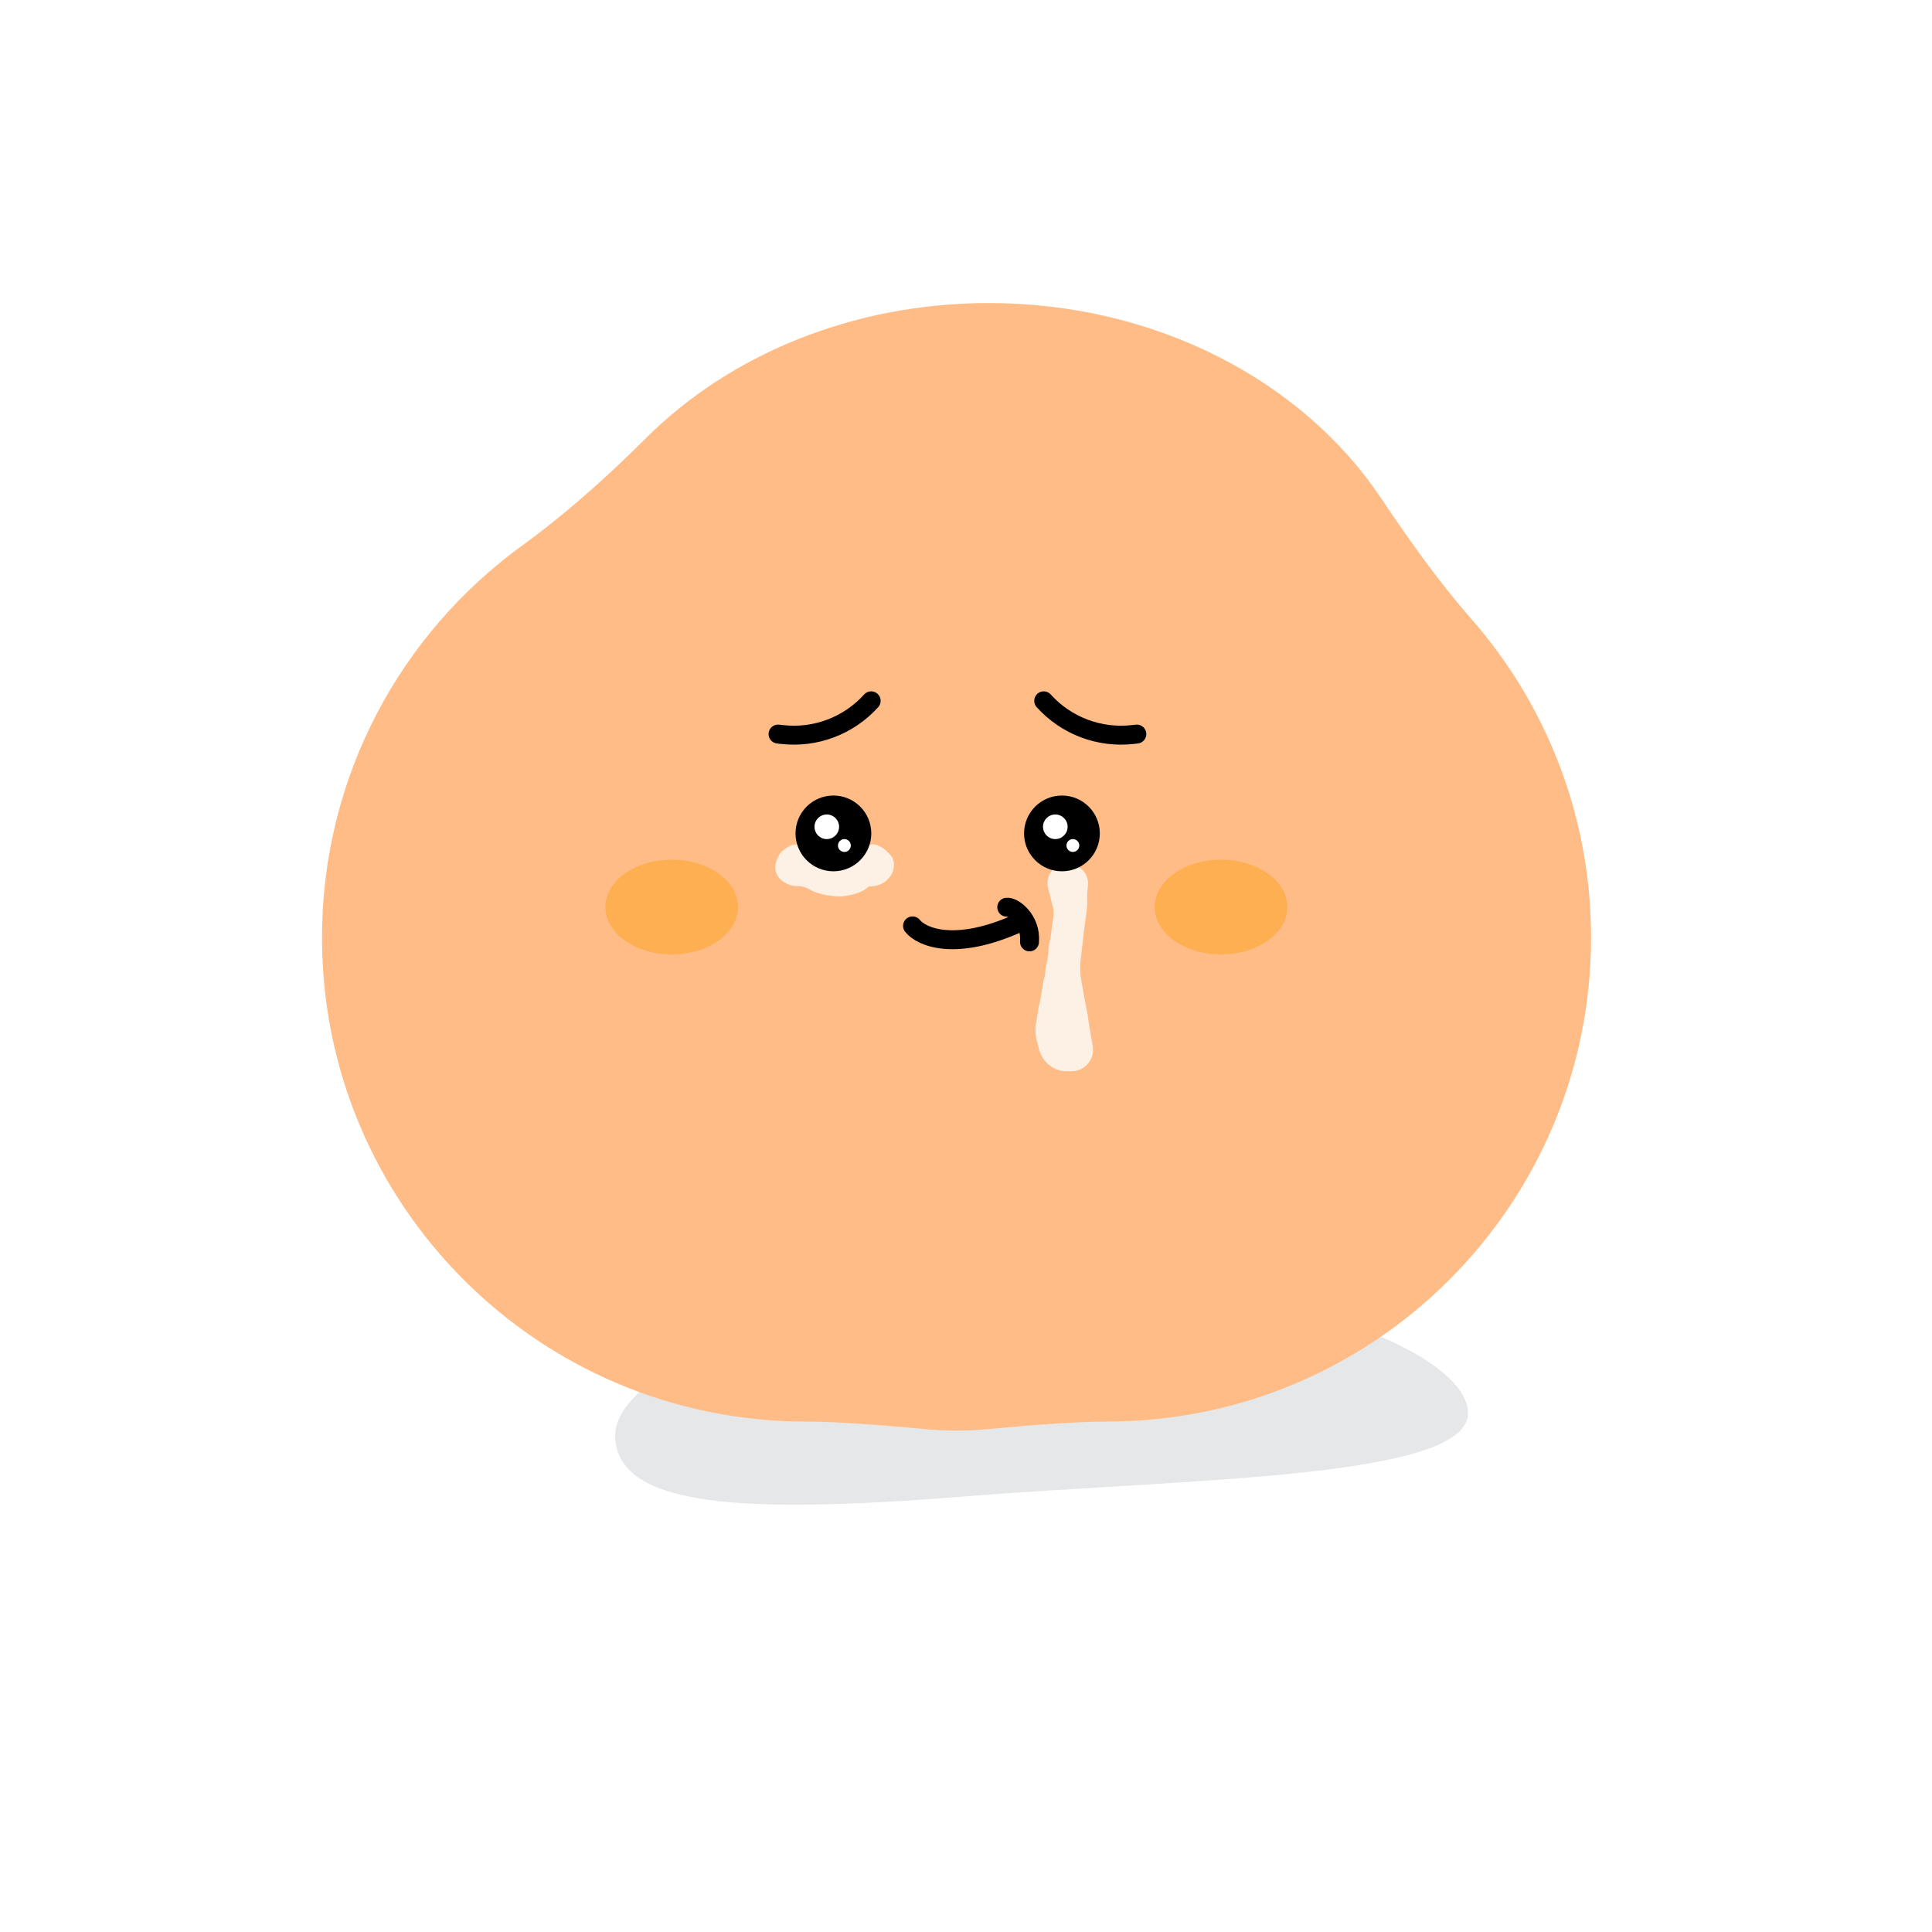 <svg width="102" height="102" viewBox="0 0 102 102" fill="none" xmlns="http://www.w3.org/2000/svg">
<g filter="url(#filter0_d_2123_3656)">
<circle cx="51" cy="49" r="44" fill="white"/>
</g>
<path d="M77.5 74.5C77.786 78.078 62.836 78.054 51 79C39.164 79.946 32.768 79.558 32.482 75.98C32.196 72.401 41.56 68.734 53.396 67.788C65.232 66.842 77.214 70.922 77.5 74.5Z" fill="#848B94" fill-opacity="0.21"/>
<path d="M52.203 16C61.058 16 68.785 20.137 72.899 26.279C74.377 28.486 75.93 30.679 77.68 32.678C81.615 37.172 84 43.057 84 49.5C84 63.611 72.561 75.051 58.449 75.051C56.698 75.051 53.994 75.277 52.235 75.444C51.08 75.553 49.92 75.553 48.765 75.444C47.006 75.277 44.301 75.051 42.551 75.051C28.439 75.051 17 63.611 17 49.5C17 40.988 21.163 33.448 27.564 28.805C29.9 27.111 32.072 25.157 34.116 23.12C38.489 18.761 44.97 16 52.203 16Z" fill="#FFBC86"/>
<path d="M41.077 38.755L41.288 38.779C43.052 38.98 44.804 38.318 45.993 37V37" stroke="black" stroke-linecap="round" stroke-linejoin="round"/>
<path d="M60.019 38.755L59.808 38.779C58.044 38.98 56.292 38.318 55.103 37V37" stroke="black" stroke-linecap="round" stroke-linejoin="round"/>
<g filter="url(#filter1_f_2123_3656)">
<ellipse cx="35.464" cy="47.888" rx="3.5" ry="2.5" fill="#FCAC43" fill-opacity="0.78"/>
</g>
<g filter="url(#filter2_f_2123_3656)">
<ellipse cx="64.464" cy="47.888" rx="3.5" ry="2.5" fill="#FCAC43" fill-opacity="0.78"/>
</g>
<g opacity="0.8">
<path d="M45.827 44.746C46.352 44.746 46.879 45.224 46.879 45.68C46.879 46.136 46.453 46.506 45.929 46.506C45.818 46.506 45.711 46.555 45.631 46.63C45.349 46.898 44.776 47.082 44.114 47.082C43.602 47.082 43.143 46.972 42.831 46.799C42.611 46.677 42.336 46.612 42.085 46.612C41.56 46.612 41.135 46.241 41.135 45.785C41.135 45.33 41.56 44.746 42.085 44.746C42.167 44.746 42.247 44.761 42.322 44.79C42.874 44.995 43.526 45.429 44.114 45.429C44.59 45.429 45.052 45.059 45.471 44.834C45.575 44.778 45.694 44.746 45.827 44.746Z" fill="#FCFCFC"/>
<path d="M47.063 45.202C47.085 45.231 47.107 45.269 47.127 45.313C47.173 45.406 47.207 45.573 47.2 45.68C47.199 45.72 47.195 45.765 47.188 45.806C47.188 45.809 47.187 45.812 47.187 45.816C47.18 45.859 47.172 45.895 47.161 45.938C47.156 45.959 47.149 45.982 47.14 46.008C47.114 46.08 47.074 46.175 46.983 46.292C46.958 46.323 46.93 46.355 46.896 46.388C46.855 46.434 46.811 46.477 46.764 46.515C46.749 46.527 46.734 46.539 46.719 46.55C46.652 46.599 46.581 46.641 46.506 46.676C46.415 46.718 46.32 46.749 46.222 46.769C46.125 46.789 46.027 46.799 45.929 46.797C45.925 46.797 45.92 46.797 45.915 46.797C45.91 46.797 45.905 46.798 45.899 46.799C45.894 46.801 45.888 46.802 45.882 46.804C45.876 46.807 45.869 46.809 45.863 46.812C45.857 46.816 45.85 46.819 45.844 46.823C45.836 46.829 45.836 46.828 45.826 46.837C45.743 46.912 45.643 46.979 45.551 47.028C45.458 47.079 45.362 47.119 45.267 47.153C45.171 47.186 45.075 47.213 44.979 47.234C44.923 47.247 44.866 47.258 44.81 47.267C44.801 47.269 44.792 47.271 44.783 47.273C44.753 47.279 44.723 47.285 44.691 47.29C44.596 47.307 44.493 47.32 44.403 47.325C44.349 47.328 44.299 47.33 44.255 47.328C44.202 47.327 44.156 47.324 44.114 47.321C44.022 47.313 43.943 47.303 43.879 47.292C43.877 47.292 43.874 47.292 43.871 47.291C43.796 47.283 43.721 47.273 43.646 47.261C43.568 47.248 43.491 47.233 43.414 47.214C43.338 47.196 43.261 47.175 43.186 47.15C43.11 47.126 43.035 47.098 42.961 47.066C42.888 47.035 42.812 46.997 42.743 46.956C42.709 46.936 42.679 46.921 42.644 46.904C42.61 46.889 42.574 46.874 42.538 46.861C42.502 46.849 42.465 46.837 42.428 46.827C42.41 46.822 42.392 46.818 42.374 46.814C42.354 46.81 42.335 46.806 42.315 46.802C42.277 46.795 42.238 46.79 42.2 46.787C42.162 46.783 42.123 46.781 42.085 46.781C42.024 46.781 41.962 46.776 41.901 46.767C41.873 46.763 41.846 46.758 41.818 46.752C41.73 46.733 41.644 46.704 41.562 46.666C41.512 46.643 41.463 46.616 41.416 46.586C41.385 46.567 41.355 46.547 41.325 46.527C41.273 46.489 41.226 46.449 41.184 46.406C41.16 46.382 41.139 46.358 41.119 46.334C41.06 46.261 41.016 46.184 40.988 46.114C40.983 46.103 40.979 46.091 40.975 46.08C40.943 45.992 40.925 45.875 40.928 45.785C40.929 45.678 40.955 45.56 40.984 45.476C40.99 45.457 40.996 45.44 41.003 45.422C41.014 45.393 41.026 45.367 41.037 45.343C41.056 45.294 41.078 45.247 41.102 45.201C41.146 45.116 41.199 45.036 41.259 44.961C41.262 44.959 41.265 44.956 41.267 44.954C41.273 44.95 41.279 44.946 41.284 44.942C41.348 44.896 41.414 44.839 41.507 44.773C41.566 44.732 41.636 44.688 41.727 44.649C41.743 44.643 41.759 44.636 41.776 44.63C41.857 44.6 41.975 44.574 42.085 44.576C42.093 44.576 42.104 44.577 42.114 44.577C42.122 44.578 42.129 44.578 42.136 44.579C42.155 44.58 42.172 44.583 42.187 44.586C42.205 44.59 42.221 44.594 42.236 44.599C42.254 44.605 42.269 44.612 42.282 44.618C42.289 44.621 42.295 44.625 42.301 44.628C42.31 44.632 42.318 44.637 42.326 44.641C42.328 44.642 42.33 44.643 42.332 44.644C42.344 44.651 42.358 44.656 42.371 44.66C42.392 44.667 42.417 44.671 42.444 44.676C42.499 44.685 42.566 44.699 42.638 44.745C42.653 44.754 42.667 44.763 42.681 44.772C42.811 44.852 42.9 44.891 42.97 44.913C43.008 44.924 43.04 44.931 43.068 44.937C43.094 44.943 43.117 44.948 43.14 44.955C43.18 44.968 43.226 44.989 43.271 45.013C43.309 45.033 43.346 45.054 43.377 45.074C43.414 45.097 43.482 45.121 43.55 45.139C43.584 45.148 43.618 45.156 43.649 45.161C43.684 45.167 43.73 45.181 43.783 45.194C43.801 45.199 43.819 45.203 43.838 45.207C43.88 45.215 43.925 45.222 43.971 45.224C44.028 45.227 44.075 45.225 44.114 45.222C44.188 45.215 44.239 45.202 44.283 45.189C44.292 45.186 44.3 45.183 44.309 45.181C44.318 45.178 44.327 45.175 44.336 45.171C44.385 45.154 44.445 45.13 44.507 45.1C44.515 45.096 44.523 45.093 44.531 45.089C44.592 45.059 44.653 45.024 44.706 44.991C44.727 44.978 44.748 44.965 44.766 44.953C44.815 44.928 44.864 44.901 44.913 44.874C44.985 44.835 45.057 44.794 45.132 44.753C45.194 44.719 45.259 44.684 45.326 44.65C45.338 44.644 45.351 44.638 45.363 44.633C45.385 44.623 45.414 44.611 45.438 44.604C45.465 44.596 45.492 44.591 45.517 44.587C45.545 44.583 45.572 44.581 45.598 44.582C45.627 44.583 45.654 44.587 45.678 44.592C45.68 44.593 45.681 44.593 45.683 44.593C45.711 44.601 45.736 44.611 45.756 44.623C45.805 44.651 45.827 44.689 45.827 44.727C45.827 44.765 45.805 44.801 45.772 44.836C45.759 44.85 45.743 44.865 45.727 44.879C45.726 44.88 45.725 44.88 45.724 44.881C45.71 44.893 45.695 44.905 45.68 44.916C45.667 44.927 45.653 44.937 45.639 44.947C45.626 44.956 45.613 44.966 45.6 44.975C45.586 44.985 45.576 44.992 45.561 45.002C45.551 45.009 45.54 45.016 45.529 45.022C45.473 45.056 45.416 45.093 45.358 45.131C45.289 45.176 45.22 45.222 45.148 45.268C45.092 45.304 45.034 45.34 44.975 45.375C44.959 45.385 44.943 45.394 44.926 45.403C44.85 45.447 44.77 45.489 44.685 45.526C44.6 45.564 44.511 45.597 44.415 45.621C44.321 45.645 44.221 45.66 44.118 45.66C44.117 45.66 44.115 45.66 44.114 45.66C43.987 45.66 43.865 45.642 43.749 45.616C43.662 45.597 43.579 45.572 43.498 45.544C43.478 45.538 43.459 45.531 43.439 45.524C43.431 45.522 43.423 45.519 43.414 45.517C43.297 45.485 43.185 45.447 43.094 45.413C43.066 45.402 43.04 45.392 43.017 45.383C42.93 45.347 42.872 45.312 42.823 45.282C42.816 45.278 42.809 45.273 42.802 45.269C42.776 45.254 42.753 45.24 42.728 45.229C42.711 45.221 42.687 45.211 42.659 45.199C42.619 45.181 42.569 45.16 42.515 45.137C42.428 45.099 42.334 45.058 42.238 45.017C42.228 45.012 42.222 45.01 42.213 45.006C42.209 45.005 42.206 45.003 42.202 45.002C42.197 45 42.192 44.998 42.188 44.996C42.179 44.993 42.171 44.99 42.162 44.987C42.154 44.985 42.145 44.982 42.137 44.98C42.128 44.977 42.12 44.975 42.111 44.973C42.101 44.971 42.096 44.97 42.085 44.968C42.057 44.965 42.032 44.963 42.012 44.963C41.979 44.961 41.935 44.966 41.9 44.974C41.845 44.986 41.799 45.007 41.774 45.025C41.756 45.038 41.738 45.051 41.72 45.065C41.665 45.107 41.608 45.155 41.559 45.206C41.555 45.21 41.55 45.214 41.547 45.218C41.491 45.277 41.448 45.338 41.429 45.383C41.426 45.39 41.423 45.397 41.421 45.403C41.405 45.458 41.381 45.498 41.353 45.562C41.35 45.569 41.347 45.576 41.345 45.583C41.329 45.623 41.312 45.677 41.305 45.736C41.303 45.752 41.302 45.769 41.301 45.785C41.299 45.856 41.301 45.893 41.308 45.939C41.309 45.949 41.311 45.958 41.313 45.968C41.326 46.028 41.347 46.08 41.398 46.135C41.398 46.135 41.398 46.135 41.398 46.135C41.443 46.182 41.494 46.224 41.542 46.26C41.566 46.278 41.589 46.295 41.61 46.31C41.637 46.329 41.669 46.347 41.704 46.364C41.708 46.365 41.712 46.367 41.716 46.369C41.769 46.392 41.827 46.411 41.881 46.428C41.883 46.428 41.886 46.429 41.888 46.43C41.929 46.444 41.964 46.458 41.996 46.47C42.007 46.474 42.017 46.477 42.027 46.48C42.046 46.481 42.065 46.482 42.085 46.482C42.108 46.481 42.132 46.482 42.155 46.483C42.163 46.481 42.171 46.48 42.179 46.478C42.194 46.476 42.21 46.474 42.226 46.472C42.26 46.468 42.297 46.465 42.34 46.468C42.35 46.468 42.36 46.469 42.369 46.47C42.419 46.475 42.465 46.484 42.509 46.497C42.547 46.508 42.583 46.521 42.62 46.535C42.628 46.538 42.636 46.541 42.644 46.544C42.686 46.561 42.729 46.58 42.775 46.601C42.797 46.611 42.818 46.621 42.842 46.632C42.863 46.642 42.885 46.652 42.906 46.663C42.938 46.678 42.969 46.691 43.002 46.703C43.033 46.715 43.064 46.726 43.093 46.736C43.139 46.751 43.182 46.765 43.215 46.778C43.235 46.786 43.251 46.798 43.267 46.81C43.268 46.81 43.268 46.81 43.268 46.81C43.269 46.81 43.27 46.811 43.271 46.812C43.275 46.813 43.279 46.814 43.283 46.815C43.35 46.832 43.419 46.846 43.487 46.858C43.556 46.869 43.625 46.878 43.695 46.884C43.696 46.884 43.698 46.884 43.699 46.885C43.712 46.885 43.725 46.884 43.737 46.884C43.8 46.883 43.86 46.881 43.899 46.872C43.901 46.872 43.904 46.871 43.906 46.871C43.947 46.864 44.023 46.862 44.114 46.856C44.114 46.856 44.114 46.856 44.114 46.856C44.129 46.855 44.144 46.854 44.159 46.853C44.232 46.847 44.304 46.839 44.364 46.827C44.365 46.827 44.365 46.827 44.365 46.827C44.4 46.821 44.434 46.824 44.469 46.827C44.502 46.83 44.536 46.832 44.572 46.825C44.586 46.823 44.599 46.819 44.614 46.815C44.619 46.813 44.624 46.811 44.629 46.81C44.647 46.804 44.665 46.798 44.685 46.793C44.703 46.788 44.745 46.783 44.798 46.776C44.816 46.773 44.837 46.77 44.857 46.766C44.873 46.764 44.89 46.76 44.907 46.757C44.969 46.736 45.029 46.714 45.088 46.689C45.122 46.674 45.156 46.658 45.189 46.642C45.205 46.627 45.218 46.613 45.225 46.598C45.231 46.587 45.235 46.576 45.238 46.564C45.243 46.549 45.247 46.532 45.256 46.516C45.256 46.516 45.257 46.515 45.257 46.515C45.264 46.503 45.273 46.494 45.283 46.492C45.287 46.491 45.292 46.491 45.295 46.492C45.3 46.492 45.304 46.493 45.307 46.491C45.309 46.489 45.311 46.486 45.312 46.482C45.315 46.476 45.318 46.468 45.326 46.461C45.358 46.438 45.376 46.427 45.41 46.397C45.417 46.391 45.425 46.383 45.435 46.374C45.452 46.36 45.466 46.35 45.481 46.339C45.506 46.32 45.532 46.303 45.559 46.289C45.587 46.273 45.615 46.259 45.643 46.247C45.665 46.237 45.687 46.229 45.708 46.222C45.716 46.219 45.724 46.217 45.732 46.214C45.761 46.206 45.793 46.199 45.828 46.195C45.86 46.191 45.894 46.19 45.929 46.191C45.952 46.194 45.976 46.196 46.001 46.197C46.034 46.198 46.067 46.197 46.097 46.193C46.105 46.192 46.113 46.19 46.121 46.189C46.156 46.182 46.19 46.167 46.22 46.15C46.231 46.144 46.241 46.138 46.251 46.132C46.275 46.118 46.298 46.104 46.321 46.095C46.327 46.093 46.338 46.095 46.353 46.098C46.363 46.099 46.375 46.101 46.388 46.101C46.397 46.095 46.405 46.088 46.413 46.082C46.439 46.061 46.464 46.038 46.486 46.014C46.486 46.012 46.486 46.01 46.486 46.008C46.486 46.008 46.486 46.008 46.486 46.008C46.488 45.987 46.489 45.964 46.493 45.942C46.499 45.916 46.508 45.892 46.532 45.869C46.543 45.858 46.556 45.853 46.568 45.848C46.579 45.843 46.589 45.839 46.594 45.828C46.595 45.828 46.595 45.827 46.595 45.827C46.6 45.815 46.6 45.799 46.598 45.782C46.595 45.754 46.589 45.739 46.599 45.712C46.6 45.71 46.601 45.708 46.602 45.706C46.604 45.699 46.607 45.69 46.61 45.68C46.615 45.66 46.622 45.641 46.631 45.625C46.63 45.597 46.621 45.554 46.609 45.517C46.592 45.467 46.568 45.416 46.538 45.366C46.533 45.359 46.528 45.351 46.523 45.344C46.486 45.287 46.44 45.233 46.39 45.184C46.339 45.135 46.282 45.091 46.222 45.053C46.196 45.036 46.169 45.021 46.141 45.007C46.104 44.988 46.068 44.968 46.034 44.948C45.996 44.925 45.96 44.901 45.928 44.876C45.869 44.828 45.828 44.779 45.827 44.727C45.827 44.675 45.872 44.622 45.965 44.594C46.014 44.579 46.073 44.573 46.136 44.578C46.192 44.583 46.251 44.596 46.308 44.617C46.349 44.633 46.39 44.65 46.43 44.67C46.522 44.714 46.608 44.769 46.69 44.832C46.739 44.87 46.785 44.912 46.829 44.957C46.838 44.964 46.846 44.972 46.854 44.98C46.877 45.002 46.898 45.023 46.92 45.044C46.957 45.081 46.992 45.117 47.026 45.157C47.039 45.172 47.051 45.187 47.063 45.202Z" fill="#FCFCFC"/>
</g>
<circle cx="44" cy="44" r="2" fill="black"/>
<circle cx="43.65" cy="43.65" r="0.65" fill="white"/>
<circle cx="44.579" cy="44.639" r="0.339" fill="white"/>
<path d="M48.178 48.882C48.641 49.466 50.407 50.253 53.766 48.731" stroke="black" stroke-linecap="round" stroke-linejoin="round"/>
<path d="M53.152 47.897C53.486 47.844 54.453 48.555 54.352 49.726" stroke="black" stroke-linecap="round" stroke-linejoin="round"/>
<g opacity="0.8">
<path d="M55.573 46.788C55.437 46.167 56.026 45.634 56.63 45.829C57.001 45.949 57.237 46.313 57.194 46.701L56.767 50.624C56.724 51.015 56.741 51.41 56.817 51.796L57.498 55.253C57.528 55.407 57.52 55.567 57.474 55.717C57.351 56.116 56.982 56.388 56.564 56.388H56.31C55.701 56.388 55.174 55.964 55.044 55.37L54.917 54.792C54.863 54.542 54.856 54.284 54.897 54.031L55.818 48.379C55.847 48.2 55.842 48.016 55.803 47.839L55.573 46.788Z" fill="#FCFCFC"/>
<path d="M57.402 47.638C57.404 47.741 57.391 47.894 57.374 48.044C57.359 48.171 57.342 48.297 57.33 48.388C57.329 48.392 57.329 48.396 57.328 48.399C57.322 48.446 57.316 48.491 57.31 48.543C57.305 48.587 57.3 48.636 57.292 48.696C57.278 48.809 57.257 48.96 57.222 49.188C57.216 49.241 57.211 49.295 57.205 49.349C57.2 49.398 57.195 49.447 57.189 49.495C57.171 49.664 57.152 49.833 57.133 50.002C57.108 50.22 57.082 50.438 57.056 50.656C57.048 50.718 57.043 50.775 57.038 50.836C57.034 50.897 57.031 50.957 57.03 51.018C57.029 51.079 57.029 51.139 57.03 51.2C57.032 51.261 57.035 51.321 57.039 51.382C57.044 51.442 57.05 51.503 57.058 51.563C57.065 51.624 57.074 51.681 57.085 51.743C57.119 51.936 57.153 52.129 57.187 52.322C57.21 52.456 57.233 52.59 57.257 52.725C57.26 52.739 57.262 52.753 57.265 52.767C57.274 52.81 57.283 52.854 57.293 52.9C57.333 53.095 57.375 53.306 57.405 53.476C57.413 53.519 57.419 53.559 57.425 53.595C57.454 53.785 57.475 53.933 57.492 54.057C57.5 54.112 57.507 54.162 57.513 54.209C57.538 54.351 57.563 54.494 57.588 54.637C57.621 54.83 57.655 55.023 57.689 55.216C57.694 55.244 57.699 55.279 57.702 55.309C57.705 55.34 57.707 55.371 57.707 55.403C57.708 55.434 57.707 55.465 57.705 55.496C57.703 55.528 57.699 55.559 57.695 55.59C57.69 55.62 57.684 55.651 57.677 55.682C57.67 55.712 57.661 55.742 57.652 55.772C57.627 55.848 57.594 55.922 57.554 55.991C57.514 56.061 57.467 56.126 57.413 56.185C57.359 56.245 57.3 56.298 57.235 56.345C57.17 56.392 57.101 56.431 57.028 56.464C56.955 56.496 56.879 56.52 56.801 56.536C56.742 56.548 56.68 56.556 56.617 56.558C56.599 56.559 56.581 56.559 56.564 56.559C56.55 56.559 56.536 56.559 56.522 56.559C56.508 56.559 56.494 56.559 56.48 56.559C56.465 56.559 56.451 56.559 56.437 56.558C56.423 56.558 56.409 56.558 56.395 56.558C56.38 56.558 56.366 56.558 56.352 56.558C56.338 56.558 56.324 56.558 56.31 56.558C56.206 56.557 56.086 56.544 55.982 56.519C55.895 56.499 55.809 56.471 55.727 56.435C55.708 56.427 55.689 56.418 55.671 56.409C55.572 56.361 55.478 56.302 55.392 56.233C55.306 56.164 55.227 56.086 55.159 55.999C55.129 55.962 55.102 55.924 55.076 55.884C55.039 55.831 55.007 55.777 54.978 55.721C54.932 55.634 54.895 55.538 54.87 55.451C54.866 55.437 54.862 55.423 54.858 55.41C54.85 55.378 54.841 55.346 54.833 55.315C54.824 55.282 54.816 55.251 54.808 55.219C54.799 55.187 54.791 55.155 54.783 55.124C54.774 55.091 54.766 55.059 54.759 55.029C54.755 55.012 54.751 54.995 54.747 54.979C54.743 54.964 54.74 54.948 54.736 54.933C54.728 54.901 54.721 54.869 54.714 54.837C54.704 54.793 54.695 54.744 54.688 54.698C54.681 54.652 54.676 54.605 54.672 54.559C54.668 54.512 54.666 54.465 54.665 54.418C54.665 54.371 54.666 54.324 54.668 54.278C54.671 54.23 54.675 54.183 54.68 54.138C54.686 54.091 54.694 54.042 54.702 53.999C54.705 53.98 54.709 53.96 54.713 53.941C54.721 53.897 54.729 53.855 54.736 53.816C54.768 53.6 54.799 53.384 54.831 53.168C54.835 53.154 54.84 53.14 54.844 53.125C54.851 53.104 54.858 53.082 54.864 53.059C54.911 52.89 54.945 52.677 54.996 52.364C55.008 52.288 55.021 52.207 55.035 52.12C55.051 52.027 55.068 51.926 55.086 51.818C55.11 51.682 55.132 51.614 55.15 51.558C55.156 51.541 55.161 51.526 55.165 51.51C55.181 51.457 55.183 51.398 55.185 51.328C55.187 51.283 55.189 51.234 55.194 51.178C55.2 51.123 55.21 51.061 55.227 50.992C55.33 50.587 55.343 50.385 55.348 50.236C55.348 50.223 55.349 50.21 55.349 50.198C55.35 50.153 55.352 50.113 55.355 50.072C55.367 49.939 55.407 49.753 55.443 49.614C55.462 49.541 55.48 49.418 55.494 49.293C55.501 49.229 55.508 49.164 55.513 49.105C55.518 49.04 55.532 48.953 55.549 48.85C55.566 48.744 55.586 48.621 55.602 48.489C55.608 48.438 55.614 48.391 55.619 48.346C55.623 48.317 55.624 48.294 55.626 48.269C55.627 48.241 55.628 48.216 55.627 48.191C55.627 48.164 55.626 48.138 55.624 48.114C55.622 48.086 55.619 48.061 55.616 48.037C55.612 48.01 55.608 47.985 55.603 47.961C55.6 47.943 55.596 47.926 55.592 47.91C55.59 47.903 55.588 47.895 55.586 47.887C55.578 47.857 55.571 47.829 55.564 47.8C55.556 47.773 55.549 47.743 55.541 47.713C55.527 47.658 55.513 47.599 55.498 47.539C55.486 47.49 55.474 47.441 55.462 47.392C55.459 47.382 55.457 47.373 55.455 47.364C55.44 47.306 55.426 47.247 55.412 47.19C55.397 47.13 55.382 47.071 55.368 47.016C55.358 46.976 55.348 46.937 55.338 46.902C55.334 46.882 55.33 46.862 55.326 46.842C55.303 46.736 55.296 46.586 55.316 46.469C55.334 46.345 55.375 46.224 55.435 46.116C55.495 46.007 55.574 45.91 55.667 45.829C55.719 45.783 55.775 45.743 55.834 45.708C55.882 45.681 55.931 45.659 55.981 45.641C56.106 45.597 56.234 45.588 56.34 45.604C56.376 45.61 56.41 45.617 56.44 45.627C56.596 45.68 56.652 45.763 56.636 45.811C56.618 45.863 56.533 45.884 56.42 45.915C56.398 45.922 56.374 45.928 56.351 45.935C56.282 45.957 56.209 45.985 56.138 46.022C56.109 46.037 56.081 46.054 56.054 46.071C56.019 46.094 55.986 46.12 55.956 46.148C55.903 46.199 55.859 46.259 55.828 46.324C55.795 46.389 55.775 46.458 55.768 46.529C55.761 46.605 55.764 46.658 55.783 46.742C55.791 46.774 55.799 46.806 55.806 46.838C55.812 46.864 55.819 46.89 55.825 46.916C55.839 46.974 55.852 47.033 55.866 47.091C55.88 47.149 55.893 47.207 55.907 47.266C55.92 47.324 55.934 47.382 55.947 47.44C55.961 47.498 55.974 47.557 55.988 47.615C56.001 47.673 56.014 47.732 56.027 47.79C56.035 47.822 56.042 47.859 56.047 47.893C56.053 47.928 56.057 47.962 56.06 47.997C56.063 48.032 56.066 48.067 56.067 48.102C56.068 48.137 56.068 48.172 56.066 48.207C56.066 48.219 56.065 48.231 56.065 48.243C56.063 48.266 56.062 48.289 56.059 48.312C56.056 48.346 56.051 48.384 56.045 48.416C56.002 48.682 55.957 48.948 55.912 49.214C55.907 49.246 55.901 49.279 55.895 49.311C55.894 49.327 55.892 49.342 55.89 49.358C55.861 49.609 55.832 49.855 55.808 50.032C55.792 50.141 55.775 50.228 55.759 50.303C55.752 50.335 55.746 50.364 55.739 50.392C55.724 50.458 55.711 50.515 55.702 50.575C55.697 50.606 55.691 50.65 55.684 50.703C55.664 50.839 55.636 51.035 55.601 51.245C55.58 51.365 55.558 51.49 55.534 51.61C55.504 51.756 55.465 51.925 55.428 52.087C55.421 52.118 55.413 52.149 55.407 52.18C55.362 52.374 55.324 52.547 55.312 52.643C55.293 52.794 55.263 52.961 55.233 53.119C55.225 53.164 55.216 53.208 55.208 53.251C55.172 53.436 55.141 53.598 55.135 53.692C55.127 53.805 55.108 53.898 55.078 54.038C55.077 54.045 55.075 54.053 55.074 54.06C55.066 54.097 55.059 54.132 55.053 54.175C55.048 54.21 55.044 54.249 55.042 54.291C55.04 54.322 55.039 54.354 55.039 54.389C55.039 54.395 55.039 54.402 55.039 54.408C55.039 54.45 55.041 54.489 55.043 54.525C55.045 54.568 55.049 54.606 55.052 54.642C55.057 54.685 55.062 54.721 55.068 54.759C55.069 54.771 55.071 54.782 55.073 54.793C55.077 54.815 55.08 54.836 55.083 54.857C55.089 54.89 55.094 54.922 55.1 54.954C55.106 54.986 55.112 55.018 55.119 55.05C55.126 55.081 55.133 55.113 55.142 55.146C55.149 55.176 55.158 55.208 55.168 55.242C55.168 55.243 55.168 55.244 55.169 55.245C55.178 55.275 55.186 55.306 55.195 55.336C55.195 55.336 55.195 55.336 55.195 55.336C55.221 55.427 55.252 55.499 55.289 55.575C55.315 55.626 55.342 55.674 55.368 55.716C55.384 55.741 55.402 55.767 55.422 55.792C55.446 55.824 55.474 55.855 55.505 55.886C55.535 55.916 55.568 55.945 55.601 55.972C55.649 56.011 55.7 56.047 55.749 56.078C55.771 56.092 55.792 56.105 55.812 56.117C55.855 56.144 55.895 56.167 55.932 56.186C55.949 56.195 55.966 56.203 55.982 56.211C56.004 56.217 56.026 56.223 56.049 56.228C56.092 56.238 56.136 56.245 56.179 56.25C56.189 56.249 56.2 56.248 56.212 56.248C56.24 56.245 56.272 56.242 56.31 56.237C56.323 56.236 56.337 56.234 56.352 56.232C56.366 56.231 56.38 56.23 56.395 56.228C56.408 56.227 56.422 56.226 56.437 56.225C56.442 56.225 56.447 56.225 56.452 56.224C56.461 56.224 56.47 56.223 56.48 56.223C56.494 56.222 56.508 56.222 56.522 56.221C56.536 56.221 56.55 56.22 56.564 56.22C56.627 56.218 56.673 56.214 56.73 56.205C56.766 56.198 56.802 56.19 56.838 56.178C56.855 56.173 56.873 56.167 56.891 56.16C56.941 56.14 56.99 56.114 57.039 56.079C57.062 56.063 57.084 56.044 57.106 56.023C57.125 56.005 57.144 55.985 57.161 55.963C57.196 55.921 57.227 55.873 57.253 55.822C57.254 55.821 57.254 55.819 57.255 55.817C57.279 55.768 57.298 55.716 57.311 55.667C57.311 55.667 57.311 55.667 57.311 55.667C57.317 55.645 57.322 55.625 57.326 55.604C57.33 55.582 57.333 55.561 57.336 55.541C57.339 55.521 57.341 55.502 57.343 55.484C57.343 55.482 57.343 55.48 57.344 55.478C57.346 55.455 57.35 55.434 57.354 55.413C57.355 55.407 57.356 55.4 57.358 55.393C57.358 55.393 57.358 55.393 57.358 55.393C57.358 55.391 57.358 55.389 57.359 55.387C57.358 55.374 57.356 55.361 57.354 55.348C57.351 55.326 57.348 55.307 57.343 55.284C57.301 55.093 57.26 54.901 57.218 54.71C57.212 54.685 57.207 54.66 57.201 54.635C57.195 54.613 57.189 54.591 57.183 54.569C57.154 54.461 57.125 54.356 57.101 54.289C57.09 54.258 57.075 54.207 57.059 54.143C57.037 54.055 57.011 53.945 56.984 53.831C56.964 53.743 56.943 53.654 56.923 53.571C56.913 53.532 56.904 53.494 56.895 53.459C56.878 53.395 56.873 53.333 56.867 53.269C56.862 53.209 56.857 53.148 56.842 53.083C56.836 53.054 56.828 53.024 56.819 52.993C56.818 52.988 56.816 52.983 56.815 52.977C56.806 52.944 56.796 52.91 56.787 52.873C56.779 52.839 56.767 52.762 56.752 52.663C56.743 52.602 56.733 52.532 56.721 52.459C56.718 52.445 56.715 52.43 56.712 52.415C56.673 52.24 56.635 52.064 56.597 51.888C56.591 51.872 56.585 51.857 56.579 51.843C56.571 51.822 56.562 51.804 56.554 51.788C56.543 51.768 56.532 51.751 56.52 51.734C56.504 51.71 56.488 51.686 56.473 51.651C56.473 51.65 56.472 51.649 56.472 51.648C56.461 51.621 56.454 51.59 56.454 51.568C56.455 51.557 56.456 51.548 56.458 51.541C56.46 51.532 56.461 51.524 56.46 51.515C56.459 51.508 56.457 51.502 56.453 51.494C56.448 51.481 56.441 51.464 56.439 51.438C56.439 51.438 56.439 51.437 56.438 51.437C56.432 51.371 56.427 51.299 56.425 51.226C56.424 51.188 56.423 51.15 56.423 51.111C56.423 51.078 56.424 51.046 56.424 51.013C56.426 50.937 56.429 50.865 56.432 50.801C56.433 50.791 56.433 50.78 56.434 50.77C56.436 50.719 56.443 50.654 56.452 50.59C56.462 50.522 56.474 50.448 56.486 50.374C56.502 50.276 56.518 50.178 56.53 50.093C56.536 50.042 56.541 49.99 56.545 49.938C56.547 49.905 56.549 49.871 56.551 49.838C56.557 49.737 56.563 49.639 56.579 49.557C56.582 49.541 56.592 49.521 56.605 49.496C56.614 49.479 56.625 49.458 56.635 49.435C56.64 49.386 56.646 49.337 56.651 49.288C56.657 49.232 56.664 49.176 56.67 49.12C56.669 49.117 56.669 49.113 56.668 49.109C56.668 49.109 56.668 49.108 56.668 49.108C56.652 49.02 56.63 48.898 56.669 48.734C56.678 48.693 56.691 48.667 56.703 48.645C56.705 48.641 56.706 48.637 56.708 48.633C56.717 48.615 56.725 48.596 56.729 48.571C56.734 48.537 56.734 48.495 56.733 48.449C56.731 48.386 56.73 48.314 56.746 48.245C56.747 48.24 56.748 48.235 56.75 48.229C56.761 48.179 56.778 48.104 56.805 48.031C56.807 48.014 56.809 47.998 56.811 47.982C56.838 47.775 56.866 47.568 56.894 47.361C56.896 47.351 56.897 47.341 56.898 47.33C56.928 47.113 56.958 46.896 56.989 46.678C56.996 46.624 56.997 46.588 56.994 46.538C56.99 46.491 56.981 46.444 56.967 46.398C56.962 46.384 56.957 46.369 56.951 46.354C56.939 46.324 56.925 46.294 56.911 46.266C56.888 46.221 56.862 46.178 56.835 46.138C56.806 46.095 56.775 46.055 56.747 46.019C56.744 46.015 56.741 46.012 56.739 46.009C56.671 45.923 56.62 45.86 56.636 45.811C56.65 45.765 56.736 45.733 56.881 45.772C56.886 45.774 56.892 45.775 56.897 45.777C56.958 45.796 57.024 45.829 57.088 45.876C57.148 45.92 57.205 45.976 57.255 46.043C57.286 46.085 57.314 46.132 57.338 46.181C57.349 46.204 57.359 46.228 57.369 46.253C57.398 46.328 57.419 46.406 57.43 46.486C57.442 46.561 57.444 46.656 57.437 46.727C57.425 46.879 57.413 47.031 57.401 47.183C57.401 47.198 57.4 47.214 57.399 47.23C57.397 47.283 57.396 47.334 57.397 47.385C57.397 47.445 57.398 47.504 57.4 47.563C57.401 47.588 57.401 47.613 57.402 47.638Z" fill="#FCFCFC"/>
</g>
<circle cx="56.065" cy="44" r="2" fill="black"/>
<circle cx="55.715" cy="43.65" r="0.65" fill="white"/>
<circle cx="56.643" cy="44.639" r="0.339" fill="white"/>
<defs>
<filter id="filter0_d_2123_3656" x="0" y="0" width="102" height="102" filterUnits="userSpaceOnUse" color-interpolation-filters="sRGB">
<feFlood flood-opacity="0" result="BackgroundImageFix"/>
<feColorMatrix in="SourceAlpha" type="matrix" values="0 0 0 0 0 0 0 0 0 0 0 0 0 0 0 0 0 0 127 0" result="hardAlpha"/>
<feOffset dy="2"/>
<feGaussianBlur stdDeviation="3.5"/>
<feComposite in2="hardAlpha" operator="out"/>
<feColorMatrix type="matrix" values="0 0 0 0 0 0 0 0 0 0 0 0 0 0 0 0 0 0 0.05 0"/>
<feBlend mode="normal" in2="BackgroundImageFix" result="effect1_dropShadow_2123_3656"/>
<feBlend mode="normal" in="SourceGraphic" in2="effect1_dropShadow_2123_3656" result="shape"/>
</filter>
<filter id="filter1_f_2123_3656" x="29.964" y="43.388" width="11" height="9" filterUnits="userSpaceOnUse" color-interpolation-filters="sRGB">
<feFlood flood-opacity="0" result="BackgroundImageFix"/>
<feBlend mode="normal" in="SourceGraphic" in2="BackgroundImageFix" result="shape"/>
<feGaussianBlur stdDeviation="1" result="effect1_foregroundBlur_2123_3656"/>
</filter>
<filter id="filter2_f_2123_3656" x="58.964" y="43.388" width="11" height="9" filterUnits="userSpaceOnUse" color-interpolation-filters="sRGB">
<feFlood flood-opacity="0" result="BackgroundImageFix"/>
<feBlend mode="normal" in="SourceGraphic" in2="BackgroundImageFix" result="shape"/>
<feGaussianBlur stdDeviation="1" result="effect1_foregroundBlur_2123_3656"/>
</filter>
</defs>
</svg>
